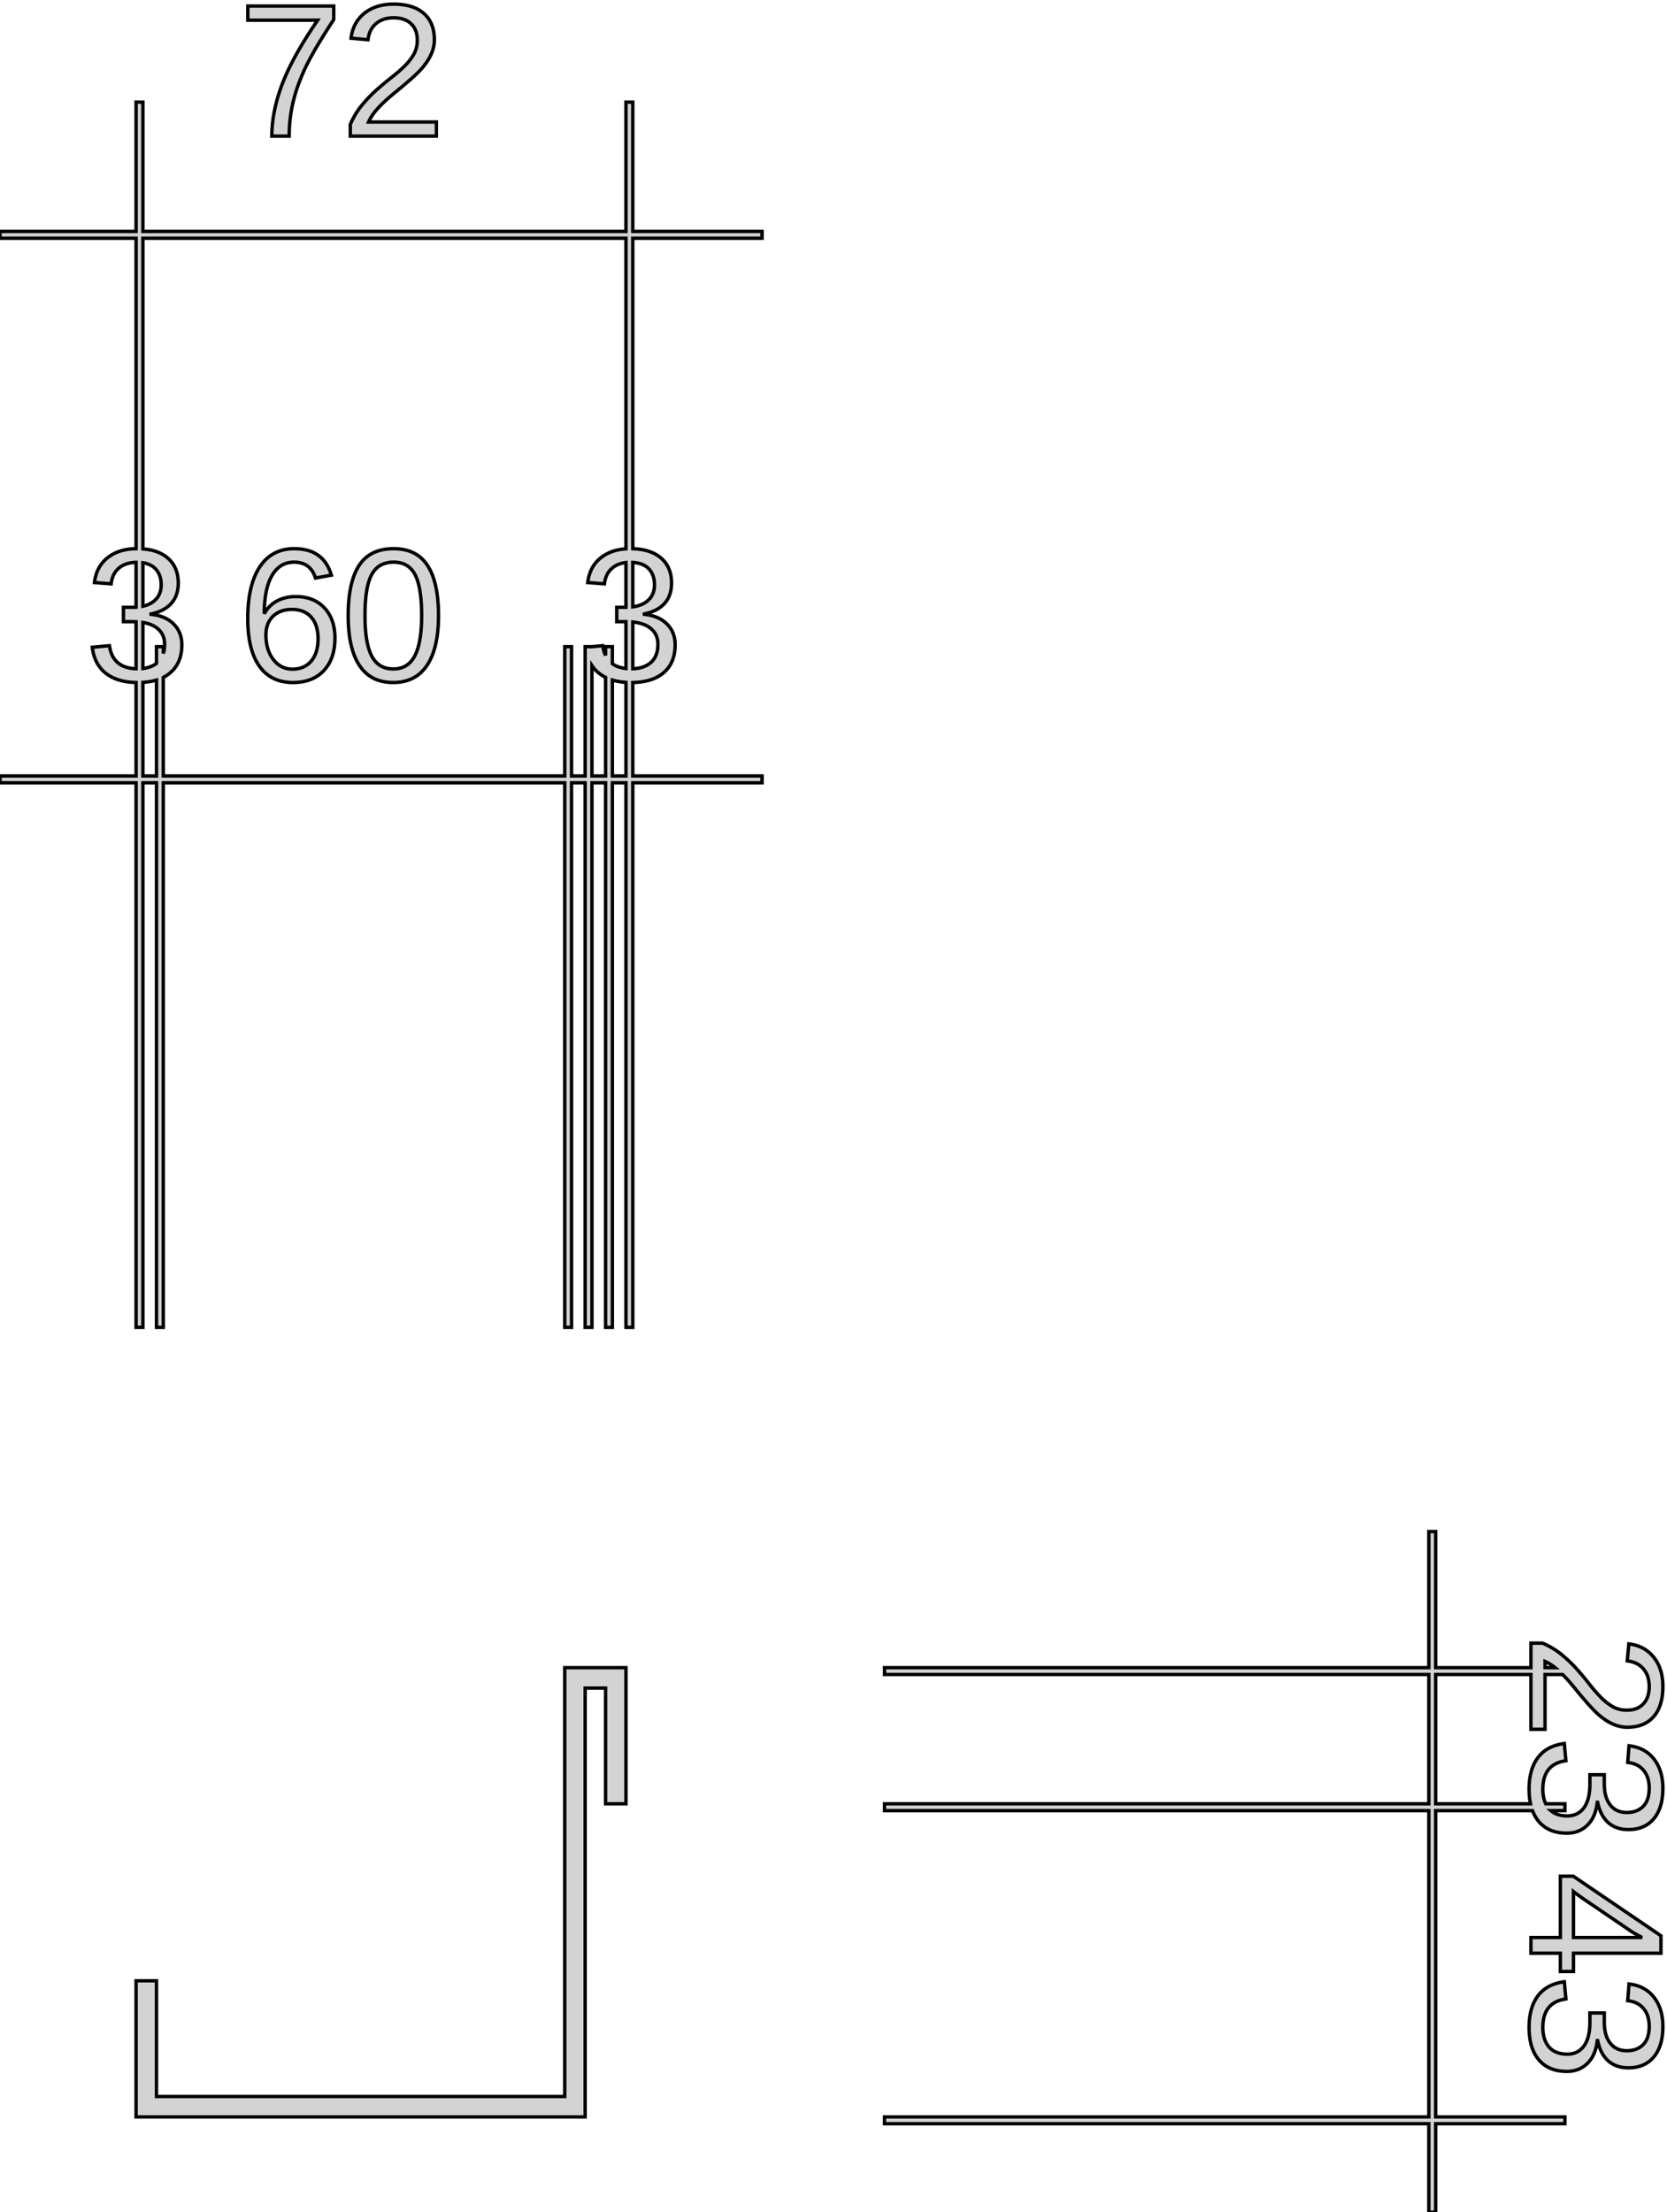 <?xml version="1.0" standalone="no"?>
<!DOCTYPE svg PUBLIC "-//W3C//DTD SVG 1.1//EN" "http://www.w3.org/Graphics/SVG/1.1/DTD/svg11.dtd">
<svg width="245mm" height="325mm" viewBox="-20 -245 245 325" xmlns="http://www.w3.org/2000/svg" version="1.1">
<title>OpenSCAD Model</title>
<path d="
M 44.137,-227.075 L 34.169,-227.075 L 34.222,-227.194 L 34.279,-227.314 L 34.34,-227.434 L 34.404,-227.554
 L 34.474,-227.676 L 34.547,-227.798 L 34.623,-227.92 L 34.705,-228.043 L 34.79,-228.167 L 34.879,-228.291
 L 34.972,-228.416 L 35.069,-228.541 L 35.17,-228.667 L 35.275,-228.794 L 35.385,-228.921 L 35.498,-229.048
 L 35.616,-229.177 L 35.738,-229.308 L 35.866,-229.441 L 35.999,-229.576 L 36.137,-229.713 L 36.279,-229.852
 L 36.427,-229.992 L 36.58,-230.135 L 36.737,-230.28 L 36.9,-230.426 L 37.067,-230.575 L 37.24,-230.725
 L 37.417,-230.878 L 37.6,-231.032 L 37.787,-231.189 L 37.98,-231.347 L 38.327,-231.631 L 38.66,-231.905
 L 38.978,-232.169 L 39.283,-232.425 L 39.573,-232.67 L 39.848,-232.907 L 40.11,-233.134 L 40.357,-233.351
 L 40.59,-233.559 L 40.808,-233.758 L 41.012,-233.947 L 41.202,-234.127 L 41.377,-234.297 L 41.539,-234.458
 L 41.685,-234.609 L 41.818,-234.751 L 41.942,-234.889 L 42.061,-235.026 L 42.177,-235.163 L 42.289,-235.301
 L 42.397,-235.438 L 42.501,-235.575 L 42.602,-235.713 L 42.698,-235.85 L 42.791,-235.987 L 42.879,-236.125
 L 42.964,-236.262 L 43.045,-236.399 L 43.122,-236.537 L 43.195,-236.674 L 43.265,-236.811 L 43.33,-236.949
 L 43.392,-237.086 L 43.45,-237.223 L 43.503,-237.361 L 43.553,-237.499 L 43.599,-237.637 L 43.64,-237.774
 L 43.678,-237.912 L 43.712,-238.051 L 43.742,-238.189 L 43.767,-238.327 L 43.789,-238.465 L 43.807,-238.604
 L 43.821,-238.743 L 43.831,-238.881 L 43.837,-239.02 L 43.839,-239.159 L 43.833,-239.468 L 43.815,-239.769
 L 43.784,-240.06 L 43.742,-240.342 L 43.687,-240.616 L 43.62,-240.88 L 43.542,-241.135 L 43.451,-241.382
 L 43.347,-241.619 L 43.232,-241.848 L 43.105,-242.068 L 42.965,-242.278 L 42.814,-242.48 L 42.65,-242.673
 L 42.474,-242.857 L 42.286,-243.031 L 42.087,-243.196 L 41.877,-243.351 L 41.657,-243.495 L 41.426,-243.628
 L 41.185,-243.75 L 40.933,-243.862 L 40.672,-243.963 L 40.399,-244.054 L 40.116,-244.133 L 39.823,-244.203
 L 39.519,-244.261 L 39.205,-244.309 L 38.881,-244.346 L 38.546,-244.373 L 38.2,-244.389 L 37.844,-244.394
 L 37.519,-244.389 L 37.202,-244.373 L 36.891,-244.347 L 36.589,-244.31 L 36.293,-244.262 L 36.005,-244.204
 L 35.725,-244.135 L 35.452,-244.055 L 35.187,-243.965 L 34.929,-243.865 L 34.678,-243.753 L 34.435,-243.631
 L 34.2,-243.499 L 33.972,-243.356 L 33.751,-243.202 L 33.538,-243.038 L 33.334,-242.865 L 33.141,-242.684
 L 32.959,-242.497 L 32.788,-242.301 L 32.628,-242.099 L 32.479,-241.889 L 32.341,-241.672 L 32.214,-241.448
 L 32.098,-241.216 L 31.993,-240.977 L 31.898,-240.731 L 31.815,-240.477 L 31.743,-240.216 L 31.682,-239.948
 L 31.631,-239.673 L 31.592,-239.39 L 34.087,-239.159 L 34.113,-239.348 L 34.145,-239.532 L 34.183,-239.71
 L 34.228,-239.883 L 34.279,-240.05 L 34.337,-240.212 L 34.401,-240.369 L 34.472,-240.521 L 34.55,-240.667
 L 34.634,-240.807 L 34.724,-240.943 L 34.821,-241.073 L 34.925,-241.197 L 35.035,-241.317 L 35.151,-241.431
 L 35.274,-241.539 L 35.403,-241.642 L 35.535,-241.738 L 35.672,-241.828 L 35.814,-241.91 L 35.959,-241.986
 L 36.109,-242.056 L 36.263,-242.119 L 36.422,-242.175 L 36.585,-242.225 L 36.752,-242.268 L 36.923,-242.304
 L 37.099,-242.334 L 37.279,-242.357 L 37.463,-242.374 L 37.651,-242.384 L 37.844,-242.387 L 38.047,-242.384
 L 38.243,-242.374 L 38.434,-242.357 L 38.62,-242.333 L 38.8,-242.302 L 38.974,-242.265 L 39.143,-242.221
 L 39.306,-242.17 L 39.463,-242.113 L 39.615,-242.048 L 39.761,-241.977 L 39.901,-241.899 L 40.036,-241.814
 L 40.166,-241.723 L 40.289,-241.624 L 40.407,-241.519 L 40.519,-241.408 L 40.624,-241.291 L 40.721,-241.169
 L 40.811,-241.041 L 40.894,-240.908 L 40.97,-240.769 L 41.038,-240.625 L 41.099,-240.475 L 41.153,-240.32
 L 41.2,-240.159 L 41.24,-239.992 L 41.272,-239.82 L 41.297,-239.643 L 41.316,-239.46 L 41.326,-239.272
 L 41.33,-239.078 L 41.328,-238.933 L 41.322,-238.79 L 41.311,-238.649 L 41.296,-238.51 L 41.278,-238.373
 L 41.255,-238.237 L 41.227,-238.104 L 41.196,-237.973 L 41.16,-237.843 L 41.121,-237.715 L 41.077,-237.59
 L 41.029,-237.466 L 40.976,-237.344 L 40.92,-237.224 L 40.859,-237.105 L 40.794,-236.989 L 40.726,-236.874
 L 40.655,-236.76 L 40.581,-236.646 L 40.505,-236.533 L 40.427,-236.421 L 40.346,-236.309 L 40.262,-236.198
 L 40.175,-236.087 L 40.086,-235.977 L 39.995,-235.868 L 39.9,-235.76 L 39.804,-235.652 L 39.704,-235.544
 L 39.602,-235.438 L 39.498,-235.331 L 39.39,-235.226 L 39.281,-235.121 L 39.17,-235.016 L 39.057,-234.911
 L 38.943,-234.806 L 38.827,-234.7 L 38.71,-234.595 L 38.591,-234.49 L 38.47,-234.385 L 38.347,-234.28
 L 38.223,-234.175 L 38.097,-234.07 L 37.97,-233.965 L 37.841,-233.86 L 37.71,-233.755 L 37.578,-233.649
 L 37.444,-233.544 L 37.309,-233.439 L 37.174,-233.332 L 37.039,-233.224 L 36.904,-233.115 L 36.768,-233.005
 L 36.633,-232.894 L 36.497,-232.781 L 36.361,-232.668 L 36.225,-232.553 L 36.088,-232.438 L 35.952,-232.321
 L 35.815,-232.203 L 35.679,-232.084 L 35.542,-231.964 L 35.405,-231.843 L 35.267,-231.72 L 35.13,-231.596
 L 34.994,-231.471 L 34.859,-231.343 L 34.724,-231.214 L 34.591,-231.083 L 34.458,-230.95 L 34.326,-230.816
 L 34.194,-230.679 L 34.064,-230.541 L 33.934,-230.401 L 33.805,-230.259 L 33.677,-230.116 L 33.549,-229.97
 L 33.423,-229.823 L 33.297,-229.674 L 33.172,-229.523 L 33.048,-229.37 L 32.928,-229.214 L 32.809,-229.055
 L 32.693,-228.893 L 32.579,-228.728 L 32.467,-228.56 L 32.358,-228.39 L 32.251,-228.216 L 32.147,-228.039
 L 32.045,-227.86 L 31.946,-227.678 L 31.848,-227.492 L 31.754,-227.304 L 31.661,-227.113 L 31.571,-226.919
 L 31.483,-226.722 L 31.483,-225 L 44.137,-225 z
M 22.502,-225.33 L 22.509,-225.658 L 22.521,-225.986 L 22.538,-226.311 L 22.559,-226.636 L 22.585,-226.959
 L 22.616,-227.28 L 22.651,-227.601 L 22.691,-227.919 L 22.736,-228.237 L 22.785,-228.553 L 22.84,-228.868
 L 22.898,-229.181 L 22.962,-229.493 L 23.03,-229.804 L 23.104,-230.113 L 23.181,-230.422 L 23.264,-230.731
 L 23.351,-231.041 L 23.443,-231.351 L 23.54,-231.662 L 23.641,-231.974 L 23.747,-232.286 L 23.858,-232.598
 L 23.974,-232.911 L 24.094,-233.225 L 24.219,-233.539 L 24.348,-233.854 L 24.483,-234.169 L 24.622,-234.485
 L 24.766,-234.801 L 24.914,-235.118 L 25.072,-235.442 L 25.243,-235.782 L 25.427,-236.137 L 25.625,-236.507
 L 25.837,-236.892 L 26.062,-237.292 L 26.3,-237.708 L 26.552,-238.139 L 26.817,-238.584 L 27.096,-239.045
 L 27.388,-239.522 L 27.694,-240.013 L 28.013,-240.519 L 28.345,-241.041 L 28.691,-241.578 L 29.051,-242.129
 L 29.051,-244.11 L 16.424,-244.11 L 16.424,-242.035 L 26.691,-242.035 L 26.245,-241.38 L 25.815,-240.735
 L 25.401,-240.099 L 25.004,-239.473 L 24.622,-238.857 L 24.258,-238.25 L 23.909,-237.653 L 23.577,-237.065
 L 23.261,-236.488 L 22.961,-235.919 L 22.677,-235.36 L 22.41,-234.811 L 22.159,-234.271 L 21.924,-233.741
 L 21.705,-233.221 L 21.503,-232.71 L 21.315,-232.206 L 21.139,-231.704 L 20.976,-231.206 L 20.824,-230.71
 L 20.684,-230.218 L 20.557,-229.728 L 20.442,-229.242 L 20.339,-228.758 L 20.248,-228.278 L 20.169,-227.801
 L 20.102,-227.326 L 20.047,-226.855 L 20.005,-226.387 L 19.975,-225.921 L 19.956,-225.459 L 19.95,-225
 L 22.5,-225 z
M 1,-130 L 3,-130 L 3,-50 L 4,-50 L 4,-130 L 63,-130
 L 63,-50 L 64,-50 L 64,-130 L 66,-130 L 66,-50 L 67,-50
 L 67,-130 L 69,-130 L 69,-50 L 70,-50 L 70,-130 L 72,-130
 L 72,-50 L 73,-50 L 73,-130 L 92,-130 L 92,-131 L 73,-131
 L 73,-144.733 L 73.129,-144.734 L 73.502,-144.751 L 73.863,-144.78 L 74.214,-144.82 L 74.553,-144.871
 L 74.882,-144.933 L 75.198,-145.007 L 75.504,-145.092 L 75.799,-145.188 L 76.082,-145.296 L 76.354,-145.415
 L 76.615,-145.545 L 76.864,-145.687 L 77.102,-145.84 L 77.329,-146.004 L 77.545,-146.18 L 77.749,-146.366
 L 77.939,-146.561 L 78.117,-146.766 L 78.281,-146.98 L 78.432,-147.204 L 78.57,-147.436 L 78.695,-147.678
 L 78.806,-147.93 L 78.905,-148.19 L 78.99,-148.46 L 79.063,-148.739 L 79.122,-149.028 L 79.168,-149.326
 L 79.201,-149.633 L 79.22,-149.95 L 79.227,-150.276 L 79.222,-150.502 L 79.208,-150.724 L 79.185,-150.94
 L 79.152,-151.152 L 79.11,-151.359 L 79.059,-151.561 L 78.999,-151.758 L 78.929,-151.951 L 78.849,-152.138
 L 78.761,-152.321 L 78.663,-152.498 L 78.556,-152.671 L 78.439,-152.839 L 78.313,-153.002 L 78.178,-153.16
 L 78.033,-153.314 L 77.88,-153.461 L 77.72,-153.6 L 77.552,-153.732 L 77.377,-153.856 L 77.195,-153.973
 L 77.005,-154.082 L 76.807,-154.183 L 76.603,-154.277 L 76.39,-154.363 L 76.171,-154.441 L 75.944,-154.512
 L 75.709,-154.575 L 75.467,-154.631 L 75.218,-154.678 L 74.961,-154.719 L 74.697,-154.751 L 74.697,-154.806
 L 74.938,-154.859 L 75.171,-154.919 L 75.397,-154.984 L 75.616,-155.055 L 75.827,-155.132 L 76.031,-155.215
 L 76.228,-155.303 L 76.418,-155.397 L 76.6,-155.497 L 76.776,-155.603 L 76.944,-155.715 L 77.104,-155.832
 L 77.257,-155.955 L 77.404,-156.084 L 77.543,-156.218 L 77.674,-156.359 L 77.798,-156.505 L 77.914,-156.656
 L 78.022,-156.812 L 78.122,-156.974 L 78.214,-157.142 L 78.298,-157.314 L 78.374,-157.492 L 78.442,-157.676
 L 78.502,-157.865 L 78.554,-158.059 L 78.598,-158.258 L 78.634,-158.463 L 78.662,-158.673 L 78.682,-158.889
 L 78.694,-159.109 L 78.698,-159.336 L 78.692,-159.63 L 78.673,-159.916 L 78.642,-160.194 L 78.599,-160.463
 L 78.543,-160.725 L 78.474,-160.978 L 78.393,-161.223 L 78.3,-161.46 L 78.194,-161.688 L 78.076,-161.909
 L 77.945,-162.121 L 77.802,-162.325 L 77.646,-162.521 L 77.478,-162.708 L 77.298,-162.887 L 77.105,-163.058
 L 76.9,-163.22 L 76.686,-163.372 L 76.462,-163.512 L 76.228,-163.643 L 75.983,-163.763 L 75.729,-163.873
 L 75.465,-163.972 L 75.191,-164.06 L 74.906,-164.139 L 74.612,-164.207 L 74.308,-164.264 L 73.993,-164.311
 L 73.669,-164.347 L 73.334,-164.374 L 73,-164.389 L 73,-210 L 92,-210 L 92,-211
 L 73,-211 L 73,-230 L 72,-230 L 72,-211 L 1,-211 L 1,-230
 L 0,-230 L 0,-211 L -20,-211 L -20,-210 L 0,-210 L 0,-164.392
 L -0.19,-164.389 L -0.507,-164.374 L -0.817,-164.348 L -1.12,-164.312 L -1.415,-164.266 L -1.703,-164.209
 L -1.984,-164.143 L -2.256,-164.065 L -2.522,-163.978 L -2.78,-163.88 L -3.03,-163.773 L -3.273,-163.654
 L -3.509,-163.526 L -3.737,-163.387 L -3.957,-163.238 L -4.17,-163.079 L -4.374,-162.91 L -4.567,-162.734
 L -4.749,-162.549 L -4.92,-162.357 L -5.08,-162.156 L -5.229,-161.947 L -5.367,-161.73 L -5.494,-161.506
 L -5.611,-161.273 L -5.716,-161.032 L -5.81,-160.783 L -5.893,-160.526 L -5.966,-160.261 L -6.027,-159.987
 L -6.077,-159.706 L -6.117,-159.417 L -3.662,-159.227 L -3.638,-159.413 L -3.608,-159.593 L -3.571,-159.768
 L -3.528,-159.937 L -3.479,-160.102 L -3.422,-160.261 L -3.36,-160.415 L -3.291,-160.563 L -3.215,-160.706
 L -3.133,-160.844 L -3.044,-160.977 L -2.948,-161.104 L -2.847,-161.226 L -2.738,-161.342 L -2.624,-161.454
 L -2.502,-161.56 L -2.375,-161.66 L -2.243,-161.754 L -2.107,-161.841 L -1.965,-161.922 L -1.819,-161.996
 L -1.668,-162.064 L -1.512,-162.125 L -1.351,-162.18 L -1.186,-162.229 L -1.015,-162.271 L -0.84,-162.306
 L -0.66,-162.335 L -0.475,-162.358 L -0.285,-162.374 L -0.091,-162.384 L 0,-162.385 L 0,-155.799
 L -0.041,-155.796 L -0.281,-155.786 L -0.529,-155.782 L -1.858,-155.782 L -1.858,-153.666 L -0.475,-153.666
 L -0.196,-153.663 L 0,-153.656 L 0,-146.757 L -0.203,-146.763 L -0.625,-146.803 L -1.022,-146.869
 L -1.394,-146.962 L -1.742,-147.081 L -2.064,-147.226 L -2.362,-147.399 L -2.634,-147.597 L -2.882,-147.822
 L -3.105,-148.074 L -3.303,-148.352 L -3.476,-148.657 L -3.624,-148.988 L -3.748,-149.346 L -3.846,-149.73
 L -3.919,-150.14 L -6.442,-149.91 L -6.396,-149.594 L -6.339,-149.288 L -6.271,-148.992 L -6.192,-148.706
 L -6.102,-148.43 L -6.001,-148.164 L -5.889,-147.907 L -5.766,-147.66 L -5.632,-147.423 L -5.487,-147.196
 L -5.331,-146.978 L -5.164,-146.77 L -4.987,-146.572 L -4.798,-146.384 L -4.598,-146.206 L -4.387,-146.038
 L -4.167,-145.879 L -3.937,-145.731 L -3.698,-145.593 L -3.449,-145.465 L -3.192,-145.347 L -2.926,-145.24
 L -2.65,-145.143 L -2.365,-145.056 L -2.071,-144.979 L -1.768,-144.913 L -1.455,-144.857 L -1.134,-144.811
 L -0.803,-144.775 L -0.463,-144.749 L -0.114,-144.734 L 0,-144.732 L 0,-131 L -20,-131
 L -20,-130 L 0,-130 L 0,-50 L 1,-50 z
M 4,-131 L 4,-145.488 L 4.115,-145.545 L 4.364,-145.687 L 4.602,-145.84 L 4.829,-146.004
 L 5.045,-146.18 L 5.249,-146.366 L 5.439,-146.561 L 5.617,-146.766 L 5.781,-146.98 L 5.932,-147.204
 L 6.07,-147.436 L 6.195,-147.678 L 6.307,-147.93 L 6.405,-148.19 L 6.49,-148.46 L 6.563,-148.739
 L 6.622,-149.028 L 6.668,-149.326 L 6.701,-149.633 L 6.72,-149.95 L 6.727,-150.276 L 6.722,-150.502
 L 6.708,-150.724 L 6.685,-150.94 L 6.652,-151.152 L 6.61,-151.359 L 6.559,-151.561 L 6.499,-151.758
 L 6.429,-151.951 L 6.349,-152.138 L 6.261,-152.321 L 6.163,-152.498 L 6.056,-152.671 L 5.939,-152.839
 L 5.813,-153.002 L 5.678,-153.16 L 5.533,-153.314 L 5.381,-153.461 L 5.22,-153.6 L 5.052,-153.732
 L 4.877,-153.856 L 4.695,-153.973 L 4.505,-154.082 L 4.307,-154.183 L 4.103,-154.277 L 3.89,-154.363
 L 3.671,-154.441 L 3.444,-154.512 L 3.209,-154.575 L 2.967,-154.631 L 2.718,-154.678 L 2.461,-154.719
 L 2.197,-154.751 L 2.197,-154.806 L 2.438,-154.859 L 2.671,-154.919 L 2.897,-154.984 L 3.116,-155.055
 L 3.327,-155.132 L 3.531,-155.215 L 3.728,-155.303 L 3.918,-155.397 L 4.1,-155.497 L 4.276,-155.603
 L 4.443,-155.715 L 4.604,-155.832 L 4.758,-155.955 L 4.904,-156.084 L 5.043,-156.218 L 5.174,-156.359
 L 5.298,-156.505 L 5.414,-156.656 L 5.522,-156.812 L 5.622,-156.974 L 5.714,-157.142 L 5.798,-157.314
 L 5.874,-157.492 L 5.942,-157.676 L 6.002,-157.865 L 6.054,-158.059 L 6.098,-158.258 L 6.134,-158.463
 L 6.162,-158.673 L 6.182,-158.889 L 6.194,-159.109 L 6.198,-159.336 L 6.192,-159.63 L 6.173,-159.916
 L 6.142,-160.194 L 6.099,-160.463 L 6.043,-160.725 L 5.974,-160.978 L 5.893,-161.223 L 5.8,-161.46
 L 5.694,-161.688 L 5.576,-161.909 L 5.445,-162.121 L 5.302,-162.325 L 5.146,-162.521 L 4.978,-162.708
 L 4.798,-162.887 L 4.605,-163.058 L 4.4,-163.22 L 4.186,-163.372 L 3.962,-163.512 L 3.728,-163.643
 L 3.483,-163.763 L 3.229,-163.873 L 2.965,-163.972 L 2.691,-164.06 L 2.406,-164.139 L 2.112,-164.207
 L 1.808,-164.264 L 1.493,-164.311 L 1.169,-164.347 L 1,-164.361 L 1,-210 L 72,-210
 L 72,-164.374 L 71.993,-164.374 L 71.683,-164.348 L 71.38,-164.312 L 71.085,-164.266 L 70.797,-164.209
 L 70.516,-164.143 L 70.244,-164.065 L 69.978,-163.978 L 69.72,-163.88 L 69.47,-163.773 L 69.227,-163.654
 L 68.991,-163.526 L 68.763,-163.387 L 68.543,-163.238 L 68.33,-163.079 L 68.126,-162.91 L 67.933,-162.734
 L 67.751,-162.549 L 67.58,-162.357 L 67.42,-162.156 L 67.271,-161.947 L 67.133,-161.73 L 67.005,-161.506
 L 66.889,-161.273 L 66.784,-161.032 L 66.69,-160.783 L 66.607,-160.526 L 66.534,-160.261 L 66.473,-159.987
 L 66.423,-159.706 L 66.383,-159.417 L 68.838,-159.227 L 68.862,-159.413 L 68.892,-159.593 L 68.929,-159.768
 L 68.972,-159.937 L 69.021,-160.102 L 69.078,-160.261 L 69.14,-160.415 L 69.21,-160.563 L 69.285,-160.706
 L 69.368,-160.844 L 69.456,-160.977 L 69.552,-161.104 L 69.653,-161.226 L 69.762,-161.342 L 69.876,-161.454
 L 69.998,-161.56 L 70.125,-161.66 L 70.257,-161.754 L 70.393,-161.841 L 70.535,-161.922 L 70.681,-161.996
 L 70.832,-162.064 L 70.988,-162.125 L 71.149,-162.18 L 71.314,-162.229 L 71.485,-162.271 L 71.66,-162.306
 L 71.84,-162.335 L 72,-162.355 L 72,-155.783 L 71.971,-155.782 L 70.642,-155.782 L 70.642,-153.666
 L 72,-153.666 L 72,-146.791 L 71.875,-146.803 L 71.478,-146.869 L 71.106,-146.962 L 70.758,-147.081
 L 70.436,-147.226 L 70.138,-147.399 L 70,-147.499 L 70,-150 L 69,-150 L 69,-148.71
 L 68.876,-148.988 L 68.752,-149.346 L 68.654,-149.73 L 68.581,-150.14 L 67,-149.996 L 67,-150
 L 66,-150 L 66,-131 L 64,-131 L 64,-150 L 63,-150 L 63,-131
 z
M 23.412,-144.736 L 23.759,-144.756 L 24.096,-144.79 L 24.423,-144.838 L 24.74,-144.9 L 25.047,-144.975
 L 25.345,-145.064 L 25.633,-145.166 L 25.911,-145.282 L 26.18,-145.412 L 26.439,-145.556 L 26.688,-145.713
 L 26.927,-145.884 L 27.156,-146.068 L 27.376,-146.266 L 27.586,-146.478 L 27.785,-146.702 L 27.971,-146.936
 L 28.144,-147.179 L 28.304,-147.433 L 28.451,-147.696 L 28.586,-147.97 L 28.708,-148.253 L 28.817,-148.547
 L 28.913,-148.85 L 28.996,-149.163 L 29.067,-149.487 L 29.124,-149.82 L 29.169,-150.163 L 29.201,-150.516
 L 29.221,-150.879 L 29.227,-151.252 L 29.221,-151.597 L 29.203,-151.933 L 29.172,-152.26 L 29.13,-152.578
 L 29.075,-152.887 L 29.009,-153.188 L 28.93,-153.479 L 28.839,-153.761 L 28.736,-154.035 L 28.62,-154.3
 L 28.493,-154.555 L 28.353,-154.802 L 28.202,-155.04 L 28.038,-155.269 L 27.862,-155.49 L 27.674,-155.701
 L 27.476,-155.901 L 27.269,-156.089 L 27.053,-156.263 L 26.829,-156.425 L 26.597,-156.573 L 26.356,-156.709
 L 26.106,-156.832 L 25.848,-156.942 L 25.582,-157.039 L 25.306,-157.123 L 25.023,-157.194 L 24.731,-157.252
 L 24.43,-157.297 L 24.121,-157.33 L 23.803,-157.349 L 23.477,-157.355 L 23.283,-157.353 L 23.092,-157.345
 L 22.904,-157.333 L 22.719,-157.315 L 22.536,-157.292 L 22.356,-157.265 L 22.179,-157.232 L 22.005,-157.194
 L 21.834,-157.152 L 21.665,-157.104 L 21.499,-157.051 L 21.335,-156.993 L 21.175,-156.93 L 21.017,-156.862
 L 20.862,-156.789 L 20.71,-156.711 L 20.561,-156.628 L 20.416,-156.541 L 20.276,-156.449 L 20.14,-156.352
 L 20.008,-156.251 L 19.881,-156.145 L 19.758,-156.035 L 19.638,-155.919 L 19.523,-155.8 L 19.413,-155.675
 L 19.306,-155.547 L 19.204,-155.413 L 19.107,-155.275 L 19.013,-155.132 L 18.923,-154.985 L 18.838,-154.833
 L 18.843,-155.287 L 18.856,-155.728 L 18.878,-156.155 L 18.91,-156.568 L 18.95,-156.968 L 18.999,-157.354
 L 19.058,-157.727 L 19.125,-158.086 L 19.201,-158.431 L 19.286,-158.763 L 19.38,-159.081 L 19.483,-159.386
 L 19.595,-159.677 L 19.716,-159.954 L 19.845,-160.218 L 19.984,-160.468 L 20.131,-160.704 L 20.285,-160.924
 L 20.447,-161.129 L 20.616,-161.319 L 20.793,-161.494 L 20.976,-161.654 L 21.167,-161.798 L 21.366,-161.928
 L 21.572,-162.042 L 21.785,-162.141 L 22.006,-162.224 L 22.233,-162.293 L 22.469,-162.346 L 22.711,-162.384
 L 22.961,-162.407 L 23.219,-162.414 L 23.516,-162.405 L 23.799,-162.378 L 24.069,-162.332 L 24.326,-162.268
 L 24.569,-162.186 L 24.799,-162.086 L 25.016,-161.968 L 25.219,-161.831 L 25.409,-161.676 L 25.586,-161.503
 L 25.749,-161.312 L 25.899,-161.102 L 26.036,-160.874 L 26.159,-160.628 L 26.269,-160.364 L 26.365,-160.082
 L 28.698,-160.502 L 28.545,-160.973 L 28.367,-161.414 L 28.163,-161.825 L 27.935,-162.205 L 27.682,-162.555
 L 27.404,-162.874 L 27.101,-163.163 L 26.772,-163.421 L 26.419,-163.649 L 26.041,-163.847 L 25.637,-164.014
 L 25.209,-164.151 L 24.756,-164.258 L 24.278,-164.334 L 23.774,-164.379 L 23.246,-164.394 L 22.842,-164.384
 L 22.449,-164.353 L 22.068,-164.301 L 21.699,-164.228 L 21.342,-164.135 L 20.996,-164.021 L 20.662,-163.886
 L 20.34,-163.73 L 20.03,-163.553 L 19.731,-163.356 L 19.445,-163.138 L 19.17,-162.899 L 18.906,-162.639
 L 18.655,-162.359 L 18.415,-162.058 L 18.187,-161.736 L 17.972,-161.395 L 17.771,-161.035 L 17.583,-160.658
 L 17.41,-160.263 L 17.25,-159.849 L 17.105,-159.418 L 16.973,-158.969 L 16.855,-158.501 L 16.751,-158.016
 L 16.66,-157.513 L 16.584,-156.991 L 16.522,-156.452 L 16.473,-155.894 L 16.438,-155.319 L 16.418,-154.725
 L 16.411,-154.114 L 16.417,-153.549 L 16.437,-153.002 L 16.471,-152.472 L 16.517,-151.958 L 16.578,-151.462
 L 16.651,-150.983 L 16.738,-150.521 L 16.838,-150.076 L 16.951,-149.648 L 17.078,-149.237 L 17.218,-148.843
 L 17.372,-148.466 L 17.539,-148.106 L 17.719,-147.763 L 17.913,-147.438 L 18.119,-147.129 L 18.339,-146.839
 L 18.57,-146.567 L 18.814,-146.313 L 19.069,-146.079 L 19.336,-145.863 L 19.615,-145.666 L 19.905,-145.488
 L 20.208,-145.329 L 20.523,-145.188 L 20.849,-145.066 L 21.187,-144.963 L 21.537,-144.879 L 21.899,-144.813
 L 22.273,-144.766 L 22.659,-144.738 L 23.056,-144.729 z
M 22.764,-146.701 L 22.557,-146.717 L 22.356,-146.745 L 22.159,-146.784 L 21.967,-146.833 L 21.78,-146.894
 L 21.598,-146.965 L 21.42,-147.048 L 21.247,-147.142 L 21.08,-147.246 L 20.917,-147.362 L 20.759,-147.489
 L 20.605,-147.626 L 20.457,-147.775 L 20.313,-147.935 L 20.174,-148.106 L 20.042,-148.285 L 19.918,-148.471
 L 19.803,-148.663 L 19.696,-148.861 L 19.598,-149.066 L 19.509,-149.276 L 19.428,-149.493 L 19.355,-149.716
 L 19.291,-149.946 L 19.236,-150.182 L 19.189,-150.423 L 19.151,-150.672 L 19.121,-150.926 L 19.099,-151.187
 L 19.087,-151.454 L 19.082,-151.727 L 19.087,-151.943 L 19.099,-152.153 L 19.119,-152.357 L 19.148,-152.555
 L 19.185,-152.747 L 19.23,-152.933 L 19.284,-153.114 L 19.345,-153.288 L 19.415,-153.457 L 19.493,-153.62
 L 19.579,-153.777 L 19.674,-153.928 L 19.776,-154.073 L 19.887,-154.212 L 20.006,-154.346 L 20.133,-154.473
 L 20.267,-154.594 L 20.407,-154.707 L 20.551,-154.812 L 20.7,-154.909 L 20.855,-154.999 L 21.014,-155.081
 L 21.179,-155.155 L 21.349,-155.221 L 21.524,-155.279 L 21.704,-155.33 L 21.89,-155.373 L 22.08,-155.408
 L 22.276,-155.435 L 22.477,-155.455 L 22.682,-155.466 L 22.893,-155.47 L 23.117,-155.466 L 23.335,-155.453
 L 23.547,-155.431 L 23.752,-155.4 L 23.951,-155.36 L 24.144,-155.312 L 24.331,-155.255 L 24.511,-155.189
 L 24.685,-155.114 L 24.853,-155.03 L 25.014,-154.938 L 25.169,-154.837 L 25.318,-154.727 L 25.461,-154.608
 L 25.598,-154.481 L 25.728,-154.344 L 25.851,-154.2 L 25.966,-154.048 L 26.074,-153.889 L 26.173,-153.722
 L 26.264,-153.548 L 26.348,-153.367 L 26.423,-153.178 L 26.491,-152.981 L 26.55,-152.778 L 26.602,-152.567
 L 26.646,-152.348 L 26.682,-152.122 L 26.709,-151.889 L 26.729,-151.648 L 26.741,-151.399 L 26.745,-151.144
 L 26.741,-150.888 L 26.73,-150.639 L 26.71,-150.397 L 26.682,-150.162 L 26.647,-149.934 L 26.604,-149.712
 L 26.553,-149.498 L 26.494,-149.291 L 26.428,-149.09 L 26.353,-148.897 L 26.271,-148.71 L 26.181,-148.531
 L 26.082,-148.358 L 25.977,-148.193 L 25.863,-148.034 L 25.741,-147.882 L 25.613,-147.738 L 25.479,-147.604
 L 25.338,-147.479 L 25.192,-147.363 L 25.04,-147.256 L 24.882,-147.159 L 24.718,-147.071 L 24.548,-146.992
 L 24.372,-146.923 L 24.19,-146.862 L 24.003,-146.811 L 23.809,-146.77 L 23.609,-146.737 L 23.404,-146.714
 L 23.192,-146.7 L 22.975,-146.695 z
M 38.182,-144.739 L 38.575,-144.768 L 38.956,-144.817 L 39.324,-144.886 L 39.679,-144.975 L 40.022,-145.084
 L 40.352,-145.212 L 40.67,-145.359 L 40.975,-145.527 L 41.268,-145.714 L 41.548,-145.921 L 41.816,-146.148
 L 42.071,-146.394 L 42.313,-146.66 L 42.543,-146.946 L 42.761,-147.251 L 42.965,-147.576 L 43.156,-147.917
 L 43.334,-148.277 L 43.499,-148.654 L 43.651,-149.049 L 43.789,-149.462 L 43.915,-149.892 L 44.027,-150.34
 L 44.126,-150.806 L 44.212,-151.289 L 44.284,-151.791 L 44.344,-152.309 L 44.39,-152.846 L 44.423,-153.4
 L 44.443,-153.972 L 44.449,-154.562 L 44.443,-155.161 L 44.424,-155.742 L 44.393,-156.304 L 44.349,-156.847
 L 44.292,-157.372 L 44.223,-157.878 L 44.142,-158.365 L 44.047,-158.834 L 43.941,-159.284 L 43.821,-159.715
 L 43.69,-160.128 L 43.545,-160.522 L 43.388,-160.898 L 43.219,-161.255 L 43.036,-161.593 L 42.842,-161.912
 L 42.634,-162.213 L 42.413,-162.494 L 42.177,-162.756 L 41.928,-162.998 L 41.665,-163.221 L 41.388,-163.425
 L 41.097,-163.609 L 40.792,-163.774 L 40.474,-163.919 L 40.142,-164.045 L 39.796,-164.152 L 39.436,-164.239
 L 39.062,-164.307 L 38.675,-164.356 L 38.273,-164.385 L 37.858,-164.394 L 37.431,-164.385 L 37.019,-164.356
 L 36.621,-164.308 L 36.239,-164.241 L 35.87,-164.155 L 35.516,-164.049 L 35.177,-163.925 L 34.852,-163.781
 L 34.542,-163.618 L 34.246,-163.435 L 33.965,-163.234 L 33.699,-163.014 L 33.447,-162.774 L 33.21,-162.515
 L 32.987,-162.237 L 32.779,-161.94 L 32.584,-161.623 L 32.402,-161.287 L 32.233,-160.932 L 32.076,-160.558
 L 31.931,-160.164 L 31.799,-159.751 L 31.68,-159.319 L 31.573,-158.868 L 31.479,-158.397 L 31.398,-157.907
 L 31.328,-157.398 L 31.272,-156.869 L 31.228,-156.321 L 31.197,-155.754 L 31.178,-155.167 L 31.172,-154.562
 L 31.178,-153.969 L 31.197,-153.394 L 31.23,-152.837 L 31.275,-152.298 L 31.333,-151.778 L 31.404,-151.275
 L 31.488,-150.79 L 31.585,-150.323 L 31.695,-149.875 L 31.818,-149.444 L 31.954,-149.031 L 32.102,-148.636
 L 32.264,-148.26 L 32.438,-147.901 L 32.626,-147.56 L 32.826,-147.238 L 33.039,-146.934 L 33.265,-146.65
 L 33.504,-146.385 L 33.756,-146.14 L 34.02,-145.915 L 34.298,-145.709 L 34.588,-145.523 L 34.891,-145.356
 L 35.207,-145.209 L 35.535,-145.082 L 35.877,-144.974 L 36.231,-144.886 L 36.598,-144.817 L 36.978,-144.768
 L 37.371,-144.739 L 37.776,-144.729 z
M 37.537,-146.73 L 37.279,-146.752 L 37.031,-146.789 L 36.792,-146.84 L 36.562,-146.906 L 36.341,-146.988
 L 36.129,-147.083 L 35.927,-147.194 L 35.733,-147.319 L 35.549,-147.459 L 35.374,-147.613 L 35.208,-147.783
 L 35.052,-147.967 L 34.904,-148.166 L 34.766,-148.379 L 34.637,-148.608 L 34.516,-148.852 L 34.403,-149.113
 L 34.298,-149.391 L 34.201,-149.687 L 34.111,-149.999 L 34.029,-150.329 L 33.955,-150.675 L 33.889,-151.039
 L 33.831,-151.419 L 33.78,-151.817 L 33.737,-152.232 L 33.702,-152.664 L 33.675,-153.113 L 33.656,-153.579
 L 33.644,-154.062 L 33.64,-154.562 L 33.644,-155.076 L 33.655,-155.572 L 33.675,-156.05 L 33.701,-156.509
 L 33.736,-156.95 L 33.778,-157.373 L 33.828,-157.777 L 33.886,-158.162 L 33.951,-158.53 L 34.024,-158.878
 L 34.105,-159.208 L 34.193,-159.52 L 34.289,-159.814 L 34.393,-160.089 L 34.504,-160.345 L 34.623,-160.583
 L 34.751,-160.805 L 34.889,-161.012 L 35.036,-161.205 L 35.194,-161.384 L 35.362,-161.549 L 35.539,-161.699
 L 35.726,-161.835 L 35.923,-161.956 L 36.131,-162.064 L 36.348,-162.157 L 36.575,-162.235 L 36.812,-162.3
 L 37.058,-162.35 L 37.315,-162.386 L 37.581,-162.407 L 37.858,-162.414 L 38.128,-162.407 L 38.388,-162.385
 L 38.638,-162.349 L 38.879,-162.298 L 39.11,-162.233 L 39.331,-162.153 L 39.543,-162.059 L 39.745,-161.95
 L 39.937,-161.826 L 40.12,-161.688 L 40.292,-161.536 L 40.456,-161.369 L 40.609,-161.188 L 40.753,-160.992
 L 40.887,-160.781 L 41.011,-160.556 L 41.127,-160.315 L 41.235,-160.056 L 41.336,-159.779 L 41.429,-159.485
 L 41.515,-159.172 L 41.594,-158.842 L 41.665,-158.494 L 41.728,-158.129 L 41.784,-157.745 L 41.833,-157.344
 L 41.874,-156.924 L 41.907,-156.487 L 41.934,-156.033 L 41.952,-155.56 L 41.964,-155.07 L 41.967,-154.562
 L 41.963,-154.071 L 41.952,-153.597 L 41.932,-153.139 L 41.905,-152.697 L 41.869,-152.271 L 41.826,-151.861
 L 41.775,-151.467 L 41.716,-151.09 L 41.65,-150.728 L 41.575,-150.383 L 41.493,-150.053 L 41.403,-149.74
 L 41.305,-149.443 L 41.199,-149.162 L 41.085,-148.897 L 40.964,-148.648 L 40.834,-148.415 L 40.695,-148.197
 L 40.547,-147.994 L 40.39,-147.806 L 40.224,-147.633 L 40.049,-147.475 L 39.865,-147.332 L 39.672,-147.204
 L 39.47,-147.091 L 39.259,-146.993 L 39.039,-146.91 L 38.81,-146.843 L 38.572,-146.79 L 38.325,-146.752
 L 38.069,-146.73 L 37.803,-146.722 z
M 73,-162.375 L 73.039,-162.373 L 73.244,-162.356 L 73.442,-162.332 L 73.633,-162.3 L 73.818,-162.262
 L 73.996,-162.217 L 74.166,-162.165 L 74.331,-162.106 L 74.488,-162.04 L 74.638,-161.967 L 74.781,-161.887
 L 74.918,-161.801 L 75.048,-161.707 L 75.171,-161.606 L 75.287,-161.499 L 75.396,-161.385 L 75.498,-161.267
 L 75.594,-161.143 L 75.682,-161.014 L 75.763,-160.881 L 75.837,-160.742 L 75.904,-160.598 L 75.963,-160.449
 L 76.016,-160.296 L 76.062,-160.137 L 76.101,-159.973 L 76.133,-159.804 L 76.157,-159.63 L 76.175,-159.451
 L 76.186,-159.267 L 76.189,-159.078 L 76.185,-158.887 L 76.172,-158.702 L 76.15,-158.522 L 76.12,-158.347
 L 76.081,-158.177 L 76.034,-158.013 L 75.977,-157.854 L 75.913,-157.7 L 75.839,-157.551 L 75.757,-157.407
 L 75.666,-157.269 L 75.567,-157.136 L 75.459,-157.009 L 75.343,-156.886 L 75.218,-156.769 L 75.084,-156.657
 L 74.942,-156.551 L 74.793,-156.452 L 74.637,-156.36 L 74.475,-156.274 L 74.305,-156.196 L 74.128,-156.124
 L 73.944,-156.059 L 73.753,-156.001 L 73.555,-155.95 L 73.35,-155.905 L 73.138,-155.868 L 73,-155.848
 z
M 1,-162.322 L 1.134,-162.3 L 1.318,-162.262 L 1.496,-162.217 L 1.666,-162.165 L 1.83,-162.106
 L 1.988,-162.04 L 2.138,-161.967 L 2.281,-161.887 L 2.418,-161.801 L 2.548,-161.707 L 2.671,-161.606
 L 2.787,-161.499 L 2.896,-161.385 L 2.998,-161.267 L 3.094,-161.143 L 3.182,-161.014 L 3.263,-160.881
 L 3.337,-160.742 L 3.404,-160.598 L 3.463,-160.449 L 3.516,-160.296 L 3.562,-160.137 L 3.601,-159.973
 L 3.633,-159.804 L 3.657,-159.63 L 3.675,-159.451 L 3.685,-159.267 L 3.689,-159.078 L 3.685,-158.887
 L 3.672,-158.702 L 3.65,-158.522 L 3.62,-158.347 L 3.581,-158.177 L 3.534,-158.013 L 3.477,-157.854
 L 3.413,-157.7 L 3.339,-157.551 L 3.257,-157.407 L 3.167,-157.269 L 3.067,-157.136 L 2.959,-157.009
 L 2.843,-156.886 L 2.717,-156.769 L 2.584,-156.657 L 2.442,-156.551 L 2.293,-156.452 L 2.137,-156.36
 L 1.975,-156.274 L 1.805,-156.196 L 1.628,-156.124 L 1.444,-156.059 L 1.253,-156.001 L 1.055,-155.95
 L 1,-155.938 z
M 73,-153.62 L 73.091,-153.612 L 73.337,-153.581 L 73.574,-153.543 L 73.803,-153.499 L 74.024,-153.448
 L 74.237,-153.39 L 74.441,-153.325 L 74.636,-153.253 L 74.824,-153.174 L 75.003,-153.089 L 75.174,-152.997
 L 75.336,-152.898 L 75.491,-152.792 L 75.636,-152.68 L 75.772,-152.562 L 75.898,-152.439 L 76.016,-152.311
 L 76.124,-152.178 L 76.222,-152.039 L 76.311,-151.895 L 76.391,-151.746 L 76.461,-151.591 L 76.522,-151.431
 L 76.574,-151.265 L 76.616,-151.094 L 76.649,-150.918 L 76.672,-150.736 L 76.686,-150.549 L 76.691,-150.357
 L 76.687,-150.137 L 76.674,-149.923 L 76.654,-149.717 L 76.625,-149.517 L 76.588,-149.324 L 76.543,-149.138
 L 76.49,-148.959 L 76.428,-148.787 L 76.358,-148.622 L 76.28,-148.464 L 76.194,-148.312 L 76.1,-148.168
 L 75.997,-148.03 L 75.886,-147.899 L 75.767,-147.775 L 75.64,-147.658 L 75.505,-147.548 L 75.364,-147.445
 L 75.218,-147.349 L 75.064,-147.261 L 74.905,-147.179 L 74.74,-147.105 L 74.568,-147.037 L 74.39,-146.977
 L 74.206,-146.924 L 74.016,-146.877 L 73.82,-146.838 L 73.617,-146.806 L 73.408,-146.782 L 73.193,-146.764
 L 73,-146.755 z
M 1,-153.555 L 1.074,-153.543 L 1.303,-153.499 L 1.524,-153.448 L 1.737,-153.39 L 1.941,-153.325
 L 2.136,-153.253 L 2.324,-153.174 L 2.503,-153.089 L 2.674,-152.997 L 2.836,-152.898 L 2.991,-152.792
 L 3.136,-152.68 L 3.272,-152.562 L 3.398,-152.439 L 3.516,-152.311 L 3.623,-152.178 L 3.722,-152.039
 L 3.811,-151.895 L 3.891,-151.746 L 3.961,-151.591 L 4.022,-151.431 L 4.074,-151.265 L 4.116,-151.094
 L 4.149,-150.918 L 4.172,-150.736 L 4.186,-150.549 L 4.191,-150.357 L 4.187,-150.137 L 4.174,-149.923
 L 4.154,-149.717 L 4.125,-149.517 L 4.088,-149.324 L 4.043,-149.138 L 4,-148.994 L 4,-150
 L 3,-150 L 3,-147.544 L 2.864,-147.445 L 2.718,-147.349 L 2.564,-147.261 L 2.405,-147.179
 L 2.24,-147.105 L 2.068,-147.037 L 1.89,-146.977 L 1.706,-146.924 L 1.516,-146.877 L 1.319,-146.838
 L 1.117,-146.806 L 1,-146.792 z
M 67,-131 L 67,-147.216 L 67.013,-147.196 L 67.169,-146.978 L 67.336,-146.77 L 67.513,-146.572
 L 67.702,-146.384 L 67.902,-146.206 L 68.113,-146.038 L 68.333,-145.879 L 68.563,-145.731 L 68.802,-145.593
 L 69,-145.491 L 69,-131 z
M 70,-131 L 70,-145.097 L 70.135,-145.056 L 70.429,-144.979 L 70.732,-144.913 L 71.045,-144.857
 L 71.366,-144.811 L 71.697,-144.775 L 72,-144.752 L 72,-131 z
M 1,-131 L 1,-144.751 L 1.002,-144.751 L 1.363,-144.78 L 1.714,-144.82 L 2.053,-144.871
 L 2.382,-144.933 L 2.698,-145.007 L 3,-145.09 L 3,-131 z
M 191,67 L 210,67 L 210,66 L 191,66 L 191,21 L 205.232,21
 L 205.296,21.168 L 205.415,21.44 L 205.545,21.701 L 205.687,21.951 L 205.84,22.189 L 206.004,22.416
 L 206.18,22.632 L 206.366,22.835 L 206.561,23.026 L 206.766,23.203 L 206.98,23.367 L 207.204,23.519
 L 207.436,23.657 L 207.678,23.781 L 207.93,23.893 L 208.19,23.992 L 208.46,24.077 L 208.739,24.149
 L 209.028,24.208 L 209.326,24.254 L 209.633,24.287 L 209.95,24.307 L 210.276,24.314 L 210.502,24.309
 L 210.724,24.295 L 210.94,24.272 L 211.152,24.239 L 211.359,24.197 L 211.561,24.146 L 211.758,24.085
 L 211.951,24.015 L 212.138,23.936 L 212.321,23.847 L 212.498,23.749 L 212.671,23.642 L 212.839,23.526
 L 213.002,23.4 L 213.16,23.265 L 213.314,23.12 L 213.461,22.967 L 213.6,22.807 L 213.732,22.639
 L 213.856,22.464 L 213.973,22.281 L 214.082,22.091 L 214.183,21.894 L 214.277,21.689 L 214.363,21.477
 L 214.441,21.257 L 214.512,21.03 L 214.575,20.796 L 214.631,20.554 L 214.678,20.305 L 214.719,20.048
 L 214.751,19.784 L 214.806,19.784 L 214.859,20.024 L 214.919,20.257 L 214.984,20.483 L 215.055,20.702
 L 215.132,20.914 L 215.215,21.118 L 215.303,21.315 L 215.397,21.505 L 215.497,21.687 L 215.603,21.862
 L 215.715,22.03 L 215.832,22.191 L 215.955,22.344 L 216.084,22.49 L 216.218,22.629 L 216.359,22.761
 L 216.505,22.885 L 216.656,23.001 L 216.812,23.109 L 216.974,23.209 L 217.142,23.301 L 217.314,23.385
 L 217.492,23.461 L 217.676,23.529 L 217.865,23.589 L 218.059,23.641 L 218.258,23.685 L 218.463,23.721
 L 218.673,23.749 L 218.889,23.769 L 219.109,23.781 L 219.336,23.785 L 219.63,23.779 L 219.916,23.76
 L 220.194,23.729 L 220.463,23.685 L 220.725,23.629 L 220.978,23.561 L 221.223,23.48 L 221.46,23.386
 L 221.688,23.28 L 221.909,23.162 L 222.121,23.032 L 222.325,22.888 L 222.521,22.733 L 222.708,22.565
 L 222.887,22.384 L 223.058,22.191 L 223.22,21.987 L 223.372,21.773 L 223.512,21.548 L 223.643,21.314
 L 223.763,21.07 L 223.873,20.816 L 223.972,20.551 L 224.06,20.277 L 224.139,19.993 L 224.207,19.698
 L 224.264,19.394 L 224.311,19.08 L 224.347,18.755 L 224.374,18.421 L 224.389,18.076 L 224.394,17.722
 L 224.389,17.397 L 224.374,17.079 L 224.348,16.769 L 224.312,16.466 L 224.266,16.171 L 224.209,15.883
 L 224.143,15.603 L 224.065,15.33 L 223.978,15.065 L 223.88,14.807 L 223.773,14.556 L 223.654,14.313
 L 223.526,14.078 L 223.387,13.85 L 223.238,13.629 L 223.079,13.416 L 222.91,13.212 L 222.734,13.019
 L 222.549,12.837 L 222.357,12.666 L 222.156,12.506 L 221.947,12.357 L 221.73,12.219 L 221.506,12.092
 L 221.273,11.976 L 221.032,11.871 L 220.783,11.777 L 220.526,11.693 L 220.261,11.621 L 219.987,11.56
 L 219.706,11.509 L 219.417,11.47 L 219.227,13.925 L 219.413,13.948 L 219.593,13.979 L 219.768,14.015
 L 219.937,14.058 L 220.102,14.108 L 220.261,14.164 L 220.415,14.227 L 220.563,14.296 L 220.706,14.372
 L 220.844,14.454 L 220.977,14.543 L 221.104,14.638 L 221.226,14.74 L 221.342,14.848 L 221.454,14.963
 L 221.56,15.084 L 221.66,15.211 L 221.754,15.343 L 221.841,15.48 L 221.922,15.621 L 221.996,15.768
 L 222.064,15.919 L 222.125,16.075 L 222.18,16.235 L 222.229,16.401 L 222.271,16.571 L 222.306,16.747
 L 222.335,16.927 L 222.358,17.112 L 222.374,17.301 L 222.384,17.496 L 222.387,17.695 L 222.384,17.914
 L 222.373,18.126 L 222.356,18.331 L 222.332,18.529 L 222.3,18.72 L 222.262,18.904 L 222.217,19.082
 L 222.165,19.253 L 222.106,19.417 L 222.04,19.574 L 221.967,19.724 L 221.887,19.868 L 221.801,20.005
 L 221.707,20.134 L 221.606,20.257 L 221.499,20.373 L 221.385,20.483 L 221.267,20.585 L 221.143,20.68
 L 221.014,20.768 L 220.881,20.849 L 220.742,20.923 L 220.598,20.99 L 220.449,21.05 L 220.296,21.103
 L 220.137,21.149 L 219.973,21.187 L 219.804,21.219 L 219.63,21.244 L 219.451,21.261 L 219.267,21.272
 L 219.078,21.276 L 218.887,21.271 L 218.702,21.258 L 218.522,21.237 L 218.347,21.206 L 218.177,21.168
 L 218.013,21.12 L 217.854,21.064 L 217.7,20.999 L 217.551,20.926 L 217.407,20.844 L 217.269,20.753
 L 217.136,20.654 L 217.009,20.546 L 216.886,20.429 L 216.769,20.304 L 216.657,20.17 L 216.551,20.028
 L 216.452,19.88 L 216.36,19.724 L 216.274,19.561 L 216.196,19.391 L 216.124,19.214 L 216.059,19.03
 L 216.001,18.839 L 215.95,18.641 L 215.905,18.436 L 215.868,18.224 L 215.837,18.005 L 215.813,17.779
 L 215.796,17.545 L 215.786,17.305 L 215.782,17.058 L 215.782,15.729 L 213.666,15.729 L 213.666,17.112
 L 213.663,17.391 L 213.653,17.662 L 213.636,17.924 L 213.612,18.178 L 213.581,18.424 L 213.543,18.661
 L 213.499,18.89 L 213.448,19.111 L 213.39,19.323 L 213.325,19.527 L 213.253,19.723 L 213.174,19.91
 L 213.089,20.09 L 212.997,20.26 L 212.898,20.423 L 212.792,20.577 L 212.68,20.723 L 212.562,20.858
 L 212.439,20.985 L 212.311,21.102 L 212.178,21.21 L 212.039,21.308 L 211.895,21.398 L 211.746,21.477
 L 211.591,21.548 L 211.431,21.608 L 211.265,21.66 L 211.094,21.702 L 210.918,21.735 L 210.736,21.759
 L 210.549,21.773 L 210.357,21.777 L 210.137,21.773 L 209.923,21.761 L 209.717,21.74 L 209.517,21.712
 L 209.324,21.675 L 209.138,21.63 L 208.959,21.576 L 208.787,21.515 L 208.622,21.445 L 208.464,21.367
 L 208.312,21.28 L 208.168,21.186 L 208.03,21.083 L 207.932,21 L 210,21 L 210,20
 L 207.183,20 L 207.179,19.992 L 207.105,19.826 L 207.037,19.655 L 206.977,19.477 L 206.924,19.293
 L 206.877,19.102 L 206.838,18.906 L 206.806,18.703 L 206.782,18.494 L 206.764,18.279 L 206.753,18.058
 L 206.75,17.831 L 206.763,17.384 L 206.803,16.962 L 206.869,16.564 L 206.962,16.192 L 207.081,15.845
 L 207.226,15.522 L 207.399,15.225 L 207.597,14.952 L 207.822,14.704 L 208.074,14.482 L 208.352,14.284
 L 208.657,14.11 L 208.988,13.962 L 209.346,13.839 L 209.73,13.741 L 210.14,13.667 L 209.91,11.144
 L 209.594,11.191 L 209.288,11.248 L 208.992,11.316 L 208.706,11.395 L 208.43,11.485 L 208.164,11.586
 L 207.907,11.698 L 207.66,11.821 L 207.423,11.955 L 207.196,12.1 L 206.978,12.255 L 206.77,12.422
 L 206.572,12.6 L 206.384,12.789 L 206.206,12.988 L 206.038,13.199 L 205.879,13.42 L 205.731,13.65
 L 205.593,13.889 L 205.465,14.137 L 205.347,14.394 L 205.24,14.661 L 205.143,14.937 L 205.056,15.222
 L 204.979,15.516 L 204.913,15.819 L 204.857,16.131 L 204.811,16.453 L 204.775,16.784 L 204.749,17.123
 L 204.734,17.473 L 204.729,17.831 L 204.734,18.215 L 204.751,18.588 L 204.78,18.95 L 204.82,19.301
 L 204.871,19.64 L 204.933,19.968 L 204.94,20 L 191,20 L 191,1 L 205,1
 L 205,9.051 L 207.075,9.051 L 207.075,1 L 209.663,1 L 209.713,1.05 L 209.852,1.193
 L 209.992,1.34 L 210.135,1.493 L 210.28,1.651 L 210.426,1.813 L 210.575,1.981 L 210.725,2.153
 L 210.878,2.331 L 211.032,2.513 L 211.189,2.701 L 211.347,2.893 L 211.631,3.241 L 211.905,3.573
 L 212.169,3.892 L 212.425,4.196 L 212.67,4.486 L 212.907,4.762 L 213.134,5.023 L 213.351,5.27
 L 213.559,5.503 L 213.758,5.721 L 213.947,5.926 L 214.127,6.115 L 214.297,6.291 L 214.458,6.452
 L 214.609,6.599 L 214.751,6.732 L 214.889,6.855 L 215.026,6.975 L 215.163,7.091 L 215.301,7.202
 L 215.438,7.311 L 215.575,7.415 L 215.713,7.515 L 215.85,7.611 L 215.987,7.704 L 216.125,7.793
 L 216.262,7.878 L 216.399,7.959 L 216.537,8.036 L 216.674,8.109 L 216.811,8.178 L 216.949,8.244
 L 217.086,8.305 L 217.223,8.363 L 217.361,8.417 L 217.499,8.466 L 217.637,8.512 L 217.774,8.554
 L 217.912,8.591 L 218.051,8.625 L 218.189,8.655 L 218.327,8.681 L 218.465,8.703 L 218.604,8.721
 L 218.743,8.735 L 218.881,8.744 L 219.02,8.75 L 219.159,8.752 L 219.468,8.746 L 219.769,8.728
 L 220.06,8.698 L 220.342,8.655 L 220.616,8.601 L 220.88,8.534 L 221.135,8.455 L 221.382,8.364
 L 221.619,8.261 L 221.848,8.146 L 222.068,8.018 L 222.278,7.879 L 222.48,7.727 L 222.673,7.563
 L 222.857,7.387 L 223.031,7.199 L 223.196,7 L 223.351,6.79 L 223.495,6.57 L 223.628,6.339
 L 223.75,6.098 L 223.862,5.847 L 223.963,5.585 L 224.054,5.313 L 224.133,5.03 L 224.203,4.737
 L 224.261,4.433 L 224.309,4.119 L 224.346,3.794 L 224.373,3.459 L 224.389,3.114 L 224.394,2.758
 L 224.389,2.433 L 224.373,2.115 L 224.347,1.805 L 224.31,1.502 L 224.262,1.207 L 224.204,0.919
 L 224.135,0.639 L 224.055,0.366 L 223.965,0.1 L 223.865,-0.158 L 223.753,-0.408 L 223.631,-0.651
 L 223.499,-0.887 L 223.356,-1.115 L 223.202,-1.335 L 223.038,-1.548 L 222.865,-1.752 L 222.684,-1.945
 L 222.497,-2.127 L 222.301,-2.298 L 222.099,-2.458 L 221.889,-2.607 L 221.672,-2.745 L 221.448,-2.872
 L 221.216,-2.989 L 220.977,-3.094 L 220.731,-3.188 L 220.477,-3.271 L 220.216,-3.344 L 219.948,-3.405
 L 219.673,-3.455 L 219.39,-3.495 L 219.159,-0.999 L 219.348,-0.974 L 219.532,-0.942 L 219.71,-0.904
 L 219.883,-0.859 L 220.05,-0.807 L 220.212,-0.75 L 220.369,-0.685 L 220.521,-0.614 L 220.667,-0.537
 L 220.807,-0.453 L 220.943,-0.362 L 221.073,-0.265 L 221.197,-0.162 L 221.317,-0.052 L 221.431,0.065
 L 221.539,0.188 L 221.642,0.316 L 221.738,0.449 L 221.828,0.586 L 221.91,0.727 L 221.986,0.873
 L 222.056,1.023 L 222.119,1.177 L 222.175,1.335 L 222.225,1.498 L 222.268,1.665 L 222.304,1.837
 L 222.334,2.012 L 222.357,2.192 L 222.374,2.376 L 222.384,2.565 L 222.387,2.758 L 222.384,2.96
 L 222.374,3.157 L 222.357,3.348 L 222.333,3.533 L 222.302,3.713 L 222.265,3.887 L 222.221,4.056
 L 222.17,4.219 L 222.113,4.376 L 222.048,4.528 L 221.977,4.674 L 221.899,4.815 L 221.814,4.95
 L 221.723,5.079 L 221.624,5.203 L 221.519,5.321 L 221.408,5.433 L 221.291,5.537 L 221.169,5.634
 L 221.041,5.725 L 220.908,5.807 L 220.769,5.883 L 220.625,5.952 L 220.475,6.013 L 220.32,6.067
 L 220.159,6.114 L 219.992,6.153 L 219.82,6.186 L 219.643,6.211 L 219.46,6.229 L 219.272,6.24
 L 219.078,6.243 L 218.933,6.241 L 218.79,6.235 L 218.649,6.225 L 218.51,6.21 L 218.373,6.191
 L 218.237,6.168 L 218.104,6.141 L 217.973,6.109 L 217.843,6.074 L 217.715,6.034 L 217.59,5.99
 L 217.466,5.942 L 217.344,5.89 L 217.224,5.833 L 217.105,5.772 L 216.989,5.708 L 216.874,5.639
 L 216.76,5.568 L 216.646,5.495 L 216.533,5.419 L 216.421,5.34 L 216.309,5.259 L 216.198,5.175
 L 216.087,5.089 L 215.977,5 L 215.868,4.908 L 215.76,4.814 L 215.652,4.717 L 215.544,4.618
 L 215.438,4.516 L 215.331,4.411 L 215.226,4.304 L 215.121,4.194 L 215.016,4.084 L 214.911,3.971
 L 214.806,3.857 L 214.7,3.741 L 214.595,3.623 L 214.49,3.504 L 214.385,3.383 L 214.28,3.261
 L 214.175,3.137 L 214.07,3.011 L 213.965,2.884 L 213.86,2.755 L 213.755,2.624 L 213.649,2.492
 L 213.544,2.358 L 213.439,2.223 L 213.332,2.088 L 213.224,1.953 L 213.115,1.817 L 213.005,1.682
 L 212.894,1.546 L 212.781,1.41 L 212.668,1.274 L 212.553,1.138 L 212.438,1.002 L 212.321,0.865
 L 212.203,0.729 L 212.084,0.592 L 211.964,0.455 L 211.843,0.318 L 211.72,0.181 L 211.596,0.044
 L 211.471,-0.092 L 211.343,-0.228 L 211.214,-0.362 L 211.083,-0.496 L 210.95,-0.629 L 210.816,-0.761
 L 210.679,-0.892 L 210.541,-1.023 L 210.401,-1.153 L 210.259,-1.282 L 210.116,-1.41 L 209.97,-1.537
 L 209.823,-1.664 L 209.674,-1.79 L 209.523,-1.915 L 209.37,-2.038 L 209.214,-2.159 L 209.055,-2.278
 L 208.893,-2.394 L 208.728,-2.508 L 208.56,-2.619 L 208.39,-2.728 L 208.216,-2.835 L 208.039,-2.939
 L 207.86,-3.041 L 207.678,-3.141 L 207.492,-3.238 L 207.304,-3.333 L 207.113,-3.425 L 206.919,-3.515
 L 206.722,-3.603 L 205,-3.603 L 205,-0 L 191,-0 L 191,-20 L 190,-20
 L 190,-0 L 110,-0 L 110,1 L 190,1 L 190,20 L 110,20
 L 110,21 L 190,21 L 190,66 L 110,66 L 110,67 L 190,67
 L 190,80 L 191,80 z
M 207.075,-0 L 207.075,-0.918 L 207.194,-0.865 L 207.314,-0.808 L 207.434,-0.747 L 207.554,-0.682
 L 207.676,-0.613 L 207.798,-0.54 L 207.92,-0.463 L 208.043,-0.382 L 208.167,-0.297 L 208.291,-0.208
 L 208.416,-0.115 L 208.541,-0.018 L 208.563,-0 z
M 66,3 L 69,3 L 69,20 L 72,20 L 72,-0 L 63,-0
 L 63,63 L 3,63 L 3,46 L 0,46 L 0,66 L 66,66
 z
M 211.252,41.949 L 224.11,41.949 L 224.11,39.385 L 211.225,30.637 L 209.326,30.637 L 209.326,39.643
 L 205,39.643 L 205,41.949 L 209.326,41.949 L 209.326,44.634 L 211.252,44.634 z
M 211.252,39.643 L 211.252,32.889 L 211.524,33.106 L 212.527,33.838 L 219.742,38.734 L 219.776,38.757
 L 219.813,38.781 L 219.852,38.806 L 219.895,38.833 L 219.941,38.862 L 219.989,38.891 L 220.041,38.922
 L 220.095,38.955 L 220.153,38.988 L 220.213,39.023 L 220.276,39.06 L 220.343,39.098 L 220.412,39.137
 L 220.484,39.178 L 220.559,39.22 L 220.638,39.263 L 220.715,39.306 L 220.788,39.346 L 220.857,39.384
 L 220.922,39.419 L 220.982,39.452 L 221.037,39.482 L 221.089,39.509 L 221.136,39.534 L 221.179,39.557
 L 221.217,39.577 L 221.251,39.594 L 221.281,39.609 L 221.306,39.621 L 221.327,39.631 L 221.344,39.638
 L 221.356,39.643 z
M 210.502,59.309 L 210.724,59.295 L 210.94,59.272 L 211.152,59.239 L 211.359,59.197 L 211.561,59.146
 L 211.758,59.085 L 211.951,59.015 L 212.138,58.936 L 212.321,58.847 L 212.498,58.749 L 212.671,58.642
 L 212.839,58.526 L 213.002,58.4 L 213.16,58.264 L 213.314,58.12 L 213.461,57.967 L 213.6,57.807
 L 213.732,57.639 L 213.856,57.464 L 213.973,57.281 L 214.082,57.091 L 214.183,56.894 L 214.277,56.689
 L 214.363,56.477 L 214.441,56.257 L 214.512,56.03 L 214.575,55.796 L 214.631,55.554 L 214.678,55.305
 L 214.719,55.048 L 214.751,54.784 L 214.806,54.784 L 214.859,55.024 L 214.919,55.257 L 214.984,55.483
 L 215.055,55.702 L 215.132,55.914 L 215.215,56.118 L 215.303,56.315 L 215.397,56.505 L 215.497,56.687
 L 215.603,56.862 L 215.715,57.03 L 215.832,57.191 L 215.955,57.344 L 216.084,57.49 L 216.218,57.629
 L 216.359,57.761 L 216.505,57.885 L 216.656,58.001 L 216.812,58.109 L 216.974,58.209 L 217.142,58.301
 L 217.314,58.385 L 217.492,58.461 L 217.676,58.529 L 217.865,58.589 L 218.059,58.641 L 218.258,58.685
 L 218.463,58.721 L 218.673,58.749 L 218.889,58.769 L 219.109,58.781 L 219.336,58.785 L 219.63,58.779
 L 219.916,58.76 L 220.194,58.729 L 220.463,58.685 L 220.725,58.629 L 220.978,58.561 L 221.223,58.48
 L 221.46,58.386 L 221.688,58.281 L 221.909,58.162 L 222.121,58.032 L 222.325,57.888 L 222.521,57.733
 L 222.708,57.565 L 222.887,57.384 L 223.058,57.191 L 223.22,56.987 L 223.372,56.773 L 223.512,56.548
 L 223.643,56.314 L 223.763,56.07 L 223.873,55.816 L 223.972,55.551 L 224.06,55.277 L 224.139,54.993
 L 224.207,54.698 L 224.264,54.394 L 224.311,54.08 L 224.347,53.755 L 224.374,53.421 L 224.389,53.077
 L 224.394,52.722 L 224.389,52.397 L 224.374,52.079 L 224.348,51.769 L 224.312,51.466 L 224.266,51.171
 L 224.209,50.883 L 224.143,50.603 L 224.065,50.33 L 223.978,50.065 L 223.88,49.807 L 223.773,49.556
 L 223.654,49.313 L 223.526,49.078 L 223.387,48.85 L 223.238,48.629 L 223.079,48.416 L 222.91,48.212
 L 222.734,48.019 L 222.549,47.837 L 222.357,47.666 L 222.156,47.506 L 221.947,47.357 L 221.73,47.219
 L 221.506,47.092 L 221.273,46.976 L 221.032,46.871 L 220.783,46.776 L 220.526,46.693 L 220.261,46.621
 L 219.987,46.56 L 219.706,46.509 L 219.417,46.47 L 219.227,48.925 L 219.413,48.948 L 219.593,48.978
 L 219.768,49.015 L 219.937,49.058 L 220.102,49.108 L 220.261,49.164 L 220.415,49.227 L 220.563,49.296
 L 220.706,49.372 L 220.844,49.454 L 220.977,49.543 L 221.104,49.638 L 221.226,49.74 L 221.342,49.848
 L 221.454,49.963 L 221.56,50.084 L 221.66,50.211 L 221.754,50.343 L 221.841,50.48 L 221.922,50.621
 L 221.996,50.768 L 222.064,50.919 L 222.125,51.075 L 222.18,51.235 L 222.229,51.401 L 222.271,51.571
 L 222.306,51.747 L 222.335,51.927 L 222.358,52.112 L 222.374,52.301 L 222.384,52.496 L 222.387,52.695
 L 222.384,52.914 L 222.373,53.126 L 222.356,53.331 L 222.332,53.529 L 222.3,53.72 L 222.262,53.904
 L 222.217,54.082 L 222.165,54.253 L 222.106,54.417 L 222.04,54.574 L 221.967,54.724 L 221.887,54.868
 L 221.801,55.005 L 221.707,55.134 L 221.606,55.257 L 221.499,55.373 L 221.385,55.483 L 221.267,55.585
 L 221.143,55.68 L 221.014,55.768 L 220.881,55.849 L 220.742,55.923 L 220.598,55.99 L 220.449,56.05
 L 220.296,56.103 L 220.137,56.149 L 219.973,56.187 L 219.804,56.219 L 219.63,56.244 L 219.451,56.261
 L 219.267,56.272 L 219.078,56.276 L 218.887,56.271 L 218.702,56.258 L 218.522,56.237 L 218.347,56.206
 L 218.177,56.168 L 218.013,56.12 L 217.854,56.064 L 217.7,55.999 L 217.551,55.926 L 217.407,55.844
 L 217.269,55.753 L 217.136,55.654 L 217.009,55.546 L 216.886,55.429 L 216.769,55.304 L 216.657,55.17
 L 216.551,55.028 L 216.452,54.88 L 216.36,54.724 L 216.274,54.561 L 216.196,54.391 L 216.124,54.214
 L 216.059,54.03 L 216.001,53.839 L 215.95,53.641 L 215.905,53.436 L 215.868,53.224 L 215.837,53.005
 L 215.813,52.779 L 215.796,52.545 L 215.786,52.305 L 215.782,52.058 L 215.782,50.728 L 213.666,50.728
 L 213.666,52.112 L 213.663,52.391 L 213.653,52.661 L 213.636,52.924 L 213.612,53.178 L 213.581,53.424
 L 213.543,53.661 L 213.499,53.89 L 213.448,54.111 L 213.39,54.323 L 213.325,54.527 L 213.253,54.723
 L 213.174,54.91 L 213.089,55.09 L 212.997,55.26 L 212.898,55.423 L 212.792,55.577 L 212.68,55.722
 L 212.562,55.858 L 212.439,55.985 L 212.311,56.102 L 212.178,56.21 L 212.039,56.309 L 211.895,56.398
 L 211.746,56.477 L 211.591,56.548 L 211.431,56.608 L 211.265,56.66 L 211.094,56.702 L 210.918,56.735
 L 210.736,56.759 L 210.549,56.773 L 210.357,56.777 L 210.137,56.773 L 209.923,56.761 L 209.717,56.74
 L 209.517,56.712 L 209.324,56.675 L 209.138,56.63 L 208.959,56.576 L 208.787,56.514 L 208.622,56.445
 L 208.464,56.367 L 208.312,56.281 L 208.168,56.186 L 208.03,56.083 L 207.899,55.972 L 207.775,55.853
 L 207.658,55.726 L 207.548,55.592 L 207.445,55.451 L 207.349,55.304 L 207.261,55.151 L 207.179,54.992
 L 207.105,54.826 L 207.037,54.655 L 206.977,54.477 L 206.924,54.293 L 206.877,54.102 L 206.838,53.906
 L 206.806,53.703 L 206.782,53.495 L 206.764,53.279 L 206.753,53.058 L 206.75,52.831 L 206.763,52.384
 L 206.803,51.962 L 206.869,51.565 L 206.962,51.192 L 207.081,50.845 L 207.226,50.522 L 207.399,50.225
 L 207.597,49.952 L 207.822,49.704 L 208.074,49.481 L 208.352,49.283 L 208.657,49.11 L 208.988,48.962
 L 209.346,48.839 L 209.73,48.741 L 210.14,48.667 L 209.91,46.144 L 209.594,46.191 L 209.288,46.248
 L 208.992,46.316 L 208.706,46.395 L 208.43,46.485 L 208.164,46.586 L 207.907,46.698 L 207.66,46.821
 L 207.423,46.955 L 207.196,47.1 L 206.978,47.255 L 206.77,47.422 L 206.572,47.6 L 206.384,47.789
 L 206.206,47.988 L 206.038,48.199 L 205.879,48.42 L 205.731,48.65 L 205.593,48.889 L 205.465,49.137
 L 205.347,49.394 L 205.24,49.661 L 205.143,49.937 L 205.056,50.222 L 204.979,50.516 L 204.913,50.819
 L 204.857,51.131 L 204.811,51.453 L 204.775,51.784 L 204.749,52.123 L 204.734,52.472 L 204.729,52.831
 L 204.734,53.215 L 204.751,53.588 L 204.78,53.95 L 204.82,54.301 L 204.871,54.64 L 204.933,54.968
 L 205.007,55.285 L 205.092,55.591 L 205.188,55.885 L 205.296,56.168 L 205.415,56.44 L 205.545,56.701
 L 205.687,56.951 L 205.84,57.189 L 206.004,57.416 L 206.18,57.632 L 206.366,57.835 L 206.561,58.026
 L 206.766,58.203 L 206.98,58.367 L 207.204,58.519 L 207.436,58.657 L 207.678,58.781 L 207.93,58.893
 L 208.19,58.992 L 208.46,59.077 L 208.739,59.149 L 209.028,59.208 L 209.326,59.254 L 209.633,59.287
 L 209.95,59.307 L 210.276,59.313 z
" stroke="black" fill="lightgray" stroke-width="0.5"/>
</svg>
